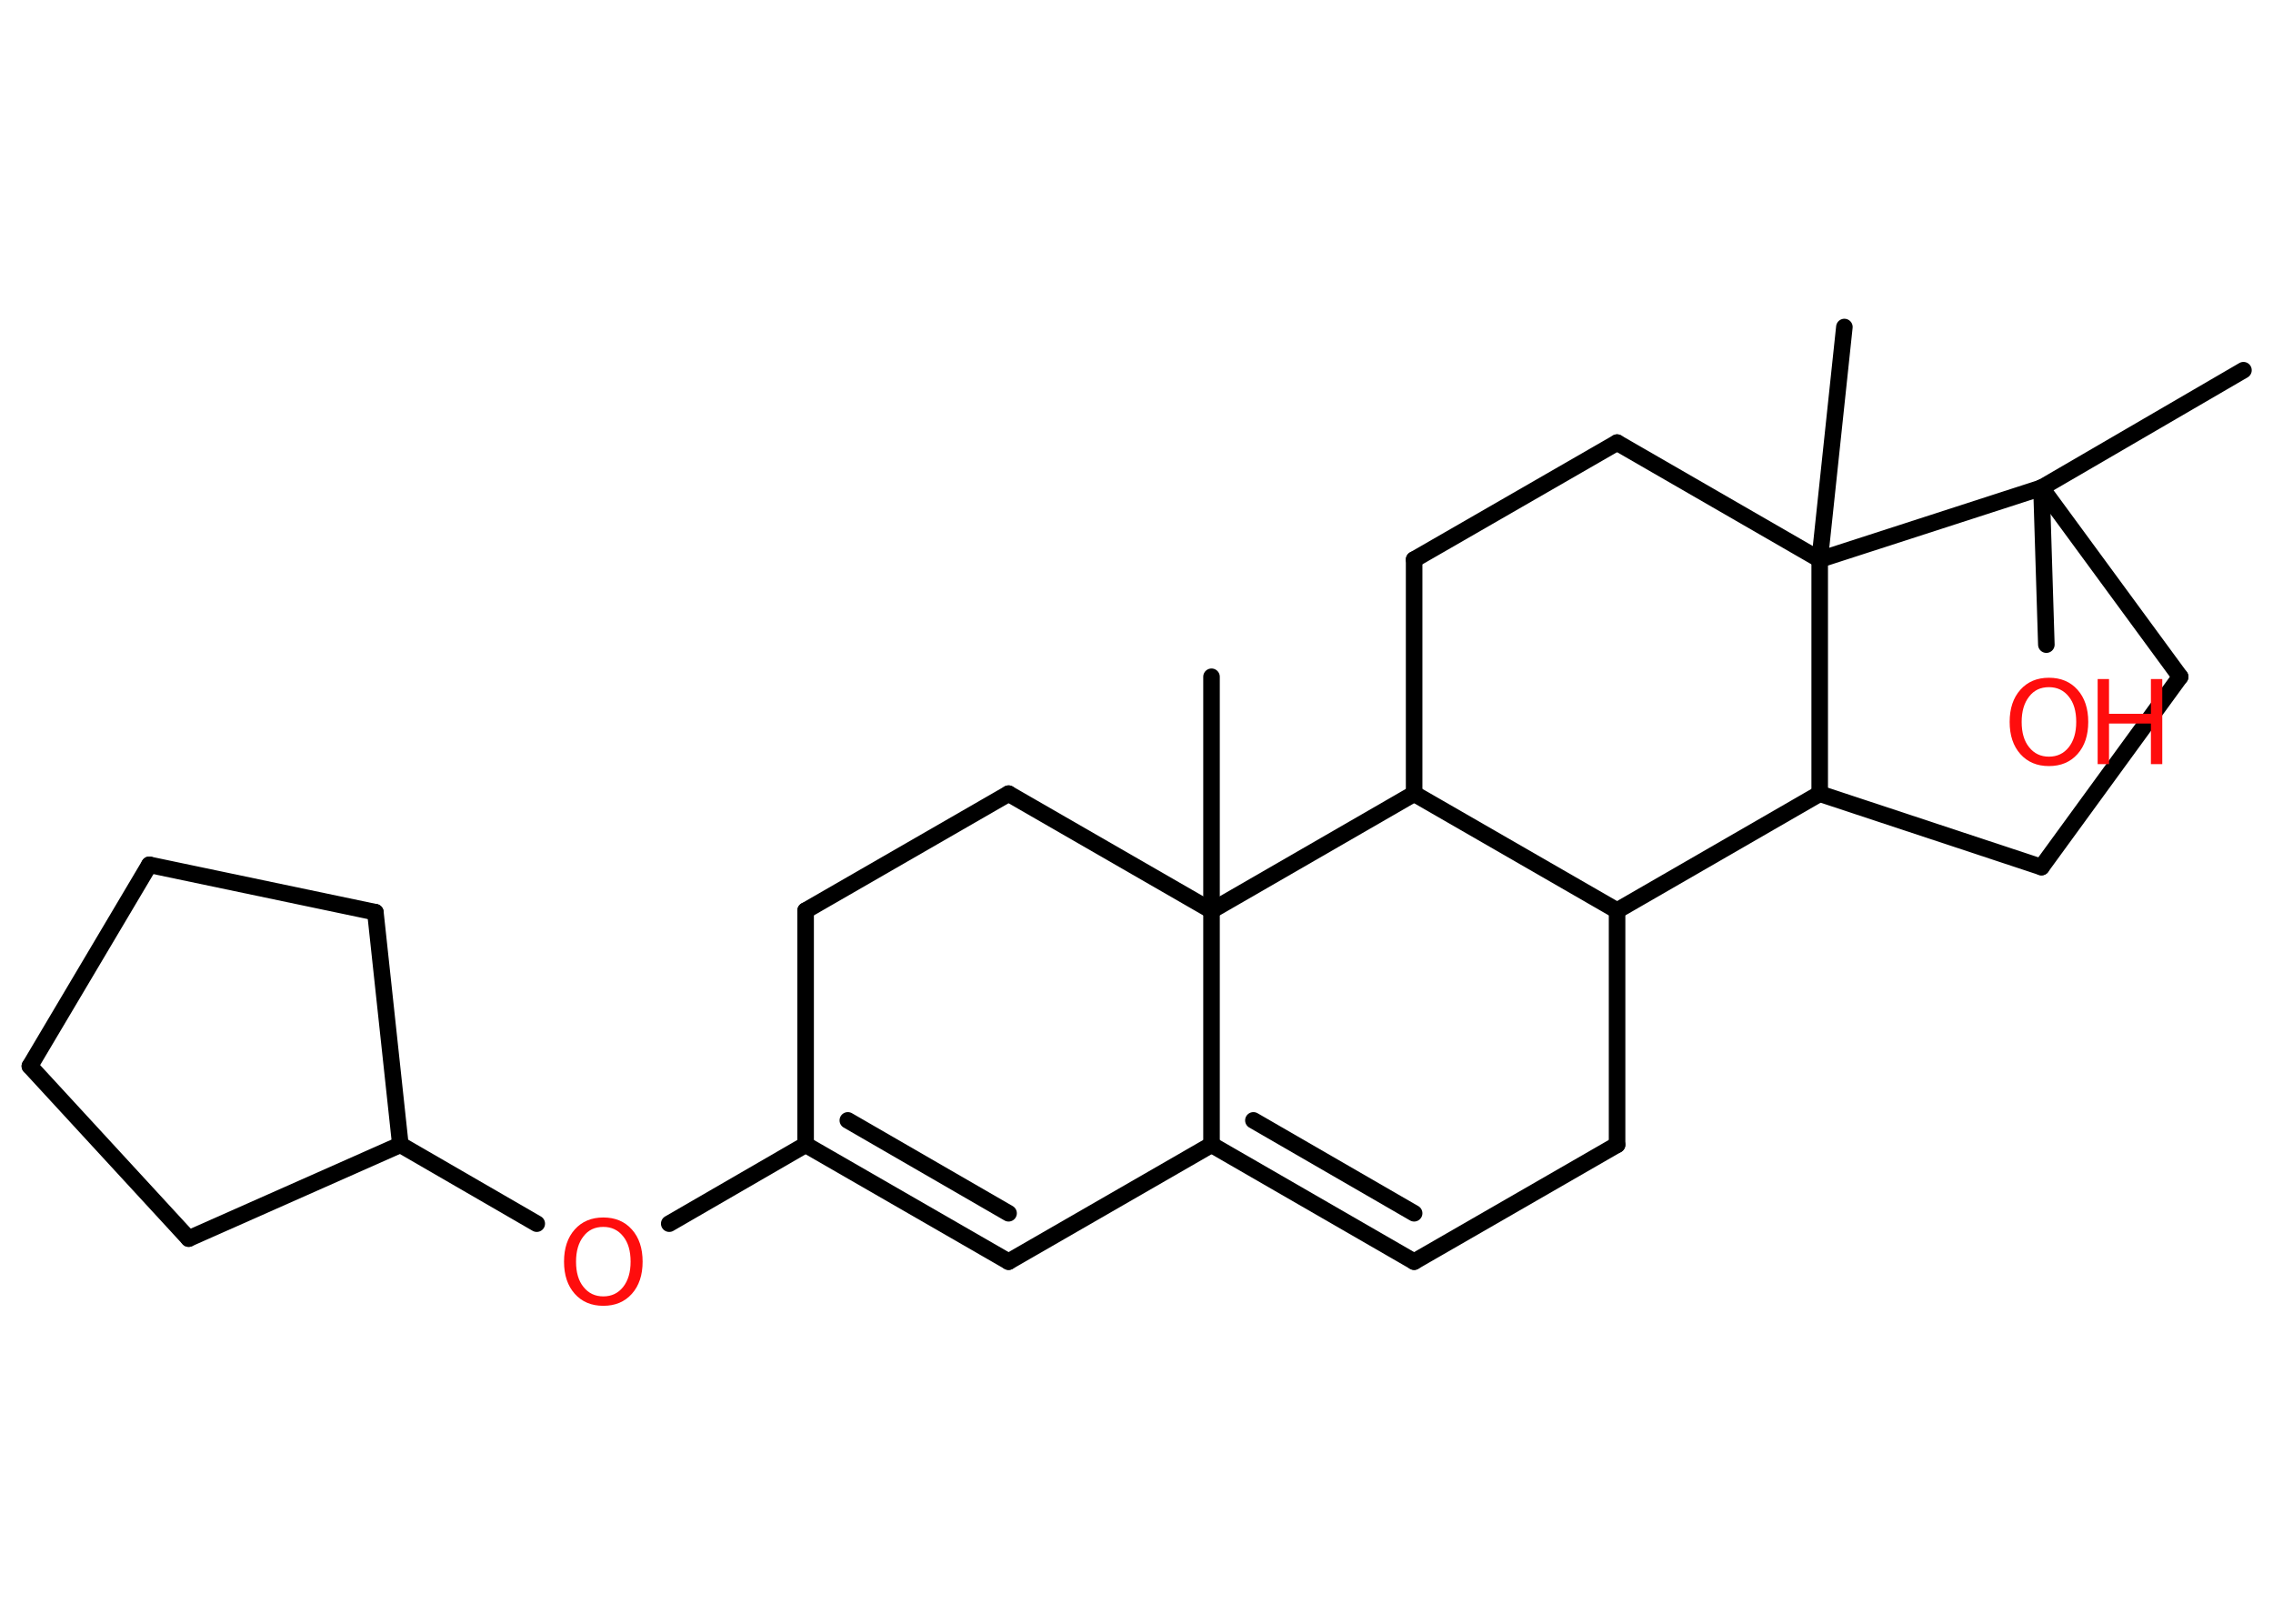 <?xml version='1.0' encoding='UTF-8'?>
<!DOCTYPE svg PUBLIC "-//W3C//DTD SVG 1.1//EN" "http://www.w3.org/Graphics/SVG/1.1/DTD/svg11.dtd">
<svg version='1.2' xmlns='http://www.w3.org/2000/svg' xmlns:xlink='http://www.w3.org/1999/xlink' width='70.0mm' height='50.0mm' viewBox='0 0 70.0 50.0'>
  <desc>Generated by the Chemistry Development Kit (http://github.com/cdk)</desc>
  <g stroke-linecap='round' stroke-linejoin='round' stroke='#000000' stroke-width='.51' fill='#FF0D0D'>
    <rect x='.0' y='.0' width='70.0' height='50.0' fill='#FFFFFF' stroke='none'/>
    <g id='mol1' class='mol'>
      <line id='mol1bnd1' class='bond' x1='37.31' y1='20.84' x2='37.31' y2='28.04'/>
      <line id='mol1bnd2' class='bond' x1='37.31' y1='28.04' x2='31.06' y2='24.44'/>
      <line id='mol1bnd3' class='bond' x1='31.06' y1='24.44' x2='24.81' y2='28.04'/>
      <line id='mol1bnd4' class='bond' x1='24.81' y1='28.04' x2='24.81' y2='35.25'/>
      <line id='mol1bnd5' class='bond' x1='24.81' y1='35.25' x2='20.61' y2='37.68'/>
      <line id='mol1bnd6' class='bond' x1='16.53' y1='37.68' x2='12.33' y2='35.25'/>
      <line id='mol1bnd7' class='bond' x1='12.33' y1='35.25' x2='5.81' y2='38.14'/>
      <line id='mol1bnd8' class='bond' x1='5.81' y1='38.14' x2='.92' y2='32.83'/>
      <line id='mol1bnd9' class='bond' x1='.92' y1='32.83' x2='4.6' y2='26.63'/>
      <line id='mol1bnd10' class='bond' x1='4.6' y1='26.63' x2='11.56' y2='28.09'/>
      <line id='mol1bnd11' class='bond' x1='12.33' y1='35.25' x2='11.56' y2='28.09'/>
      <g id='mol1bnd12' class='bond'>
        <line x1='24.81' y1='35.25' x2='31.06' y2='38.85'/>
        <line x1='26.11' y1='34.5' x2='31.06' y2='37.36'/>
      </g>
      <line id='mol1bnd13' class='bond' x1='31.06' y1='38.85' x2='37.31' y2='35.25'/>
      <line id='mol1bnd14' class='bond' x1='37.31' y1='28.04' x2='37.31' y2='35.25'/>
      <g id='mol1bnd15' class='bond'>
        <line x1='37.31' y1='35.25' x2='43.55' y2='38.85'/>
        <line x1='38.6' y1='34.5' x2='43.55' y2='37.36'/>
      </g>
      <line id='mol1bnd16' class='bond' x1='43.55' y1='38.85' x2='49.8' y2='35.25'/>
      <line id='mol1bnd17' class='bond' x1='49.8' y1='35.25' x2='49.8' y2='28.04'/>
      <line id='mol1bnd18' class='bond' x1='49.8' y1='28.04' x2='43.55' y2='24.44'/>
      <line id='mol1bnd19' class='bond' x1='37.31' y1='28.04' x2='43.55' y2='24.44'/>
      <line id='mol1bnd20' class='bond' x1='43.55' y1='24.44' x2='43.55' y2='17.23'/>
      <line id='mol1bnd21' class='bond' x1='43.55' y1='17.23' x2='49.8' y2='13.63'/>
      <line id='mol1bnd22' class='bond' x1='49.8' y1='13.63' x2='56.04' y2='17.23'/>
      <line id='mol1bnd23' class='bond' x1='56.04' y1='17.23' x2='56.8' y2='10.07'/>
      <line id='mol1bnd24' class='bond' x1='56.04' y1='17.23' x2='56.04' y2='24.44'/>
      <line id='mol1bnd25' class='bond' x1='49.8' y1='28.04' x2='56.04' y2='24.44'/>
      <line id='mol1bnd26' class='bond' x1='56.04' y1='24.44' x2='62.87' y2='26.7'/>
      <line id='mol1bnd27' class='bond' x1='62.87' y1='26.7' x2='67.14' y2='20.84'/>
      <line id='mol1bnd28' class='bond' x1='67.14' y1='20.84' x2='62.87' y2='15.02'/>
      <line id='mol1bnd29' class='bond' x1='56.04' y1='17.23' x2='62.87' y2='15.02'/>
      <line id='mol1bnd30' class='bond' x1='62.87' y1='15.02' x2='69.09' y2='11.4'/>
      <line id='mol1bnd31' class='bond' x1='62.87' y1='15.02' x2='63.02' y2='19.85'/>
      <path id='mol1atm6' class='atom' d='M18.58 37.78q-.39 .0 -.61 .29q-.23 .29 -.23 .78q.0 .5 .23 .78q.23 .29 .61 .29q.38 .0 .61 -.29q.23 -.29 .23 -.78q.0 -.5 -.23 -.78q-.23 -.29 -.61 -.29zM18.58 37.49q.55 .0 .88 .37q.33 .37 .33 .99q.0 .62 -.33 .99q-.33 .37 -.88 .37q-.55 .0 -.88 -.37q-.33 -.37 -.33 -.99q.0 -.62 .33 -.99q.33 -.37 .88 -.37z' stroke='none'/>
      <g id='mol1atm27' class='atom'>
        <path d='M63.1 21.16q-.39 .0 -.61 .29q-.23 .29 -.23 .78q.0 .5 .23 .78q.23 .29 .61 .29q.38 .0 .61 -.29q.23 -.29 .23 -.78q.0 -.5 -.23 -.78q-.23 -.29 -.61 -.29zM63.1 20.87q.55 .0 .88 .37q.33 .37 .33 .99q.0 .62 -.33 .99q-.33 .37 -.88 .37q-.55 .0 -.88 -.37q-.33 -.37 -.33 -.99q.0 -.62 .33 -.99q.33 -.37 .88 -.37z' stroke='none'/>
        <path d='M64.6 20.91h.35v1.07h1.29v-1.07h.35v2.62h-.35v-1.25h-1.29v1.25h-.35v-2.62z' stroke='none'/>
      </g>
    </g>
  </g>
</svg>
